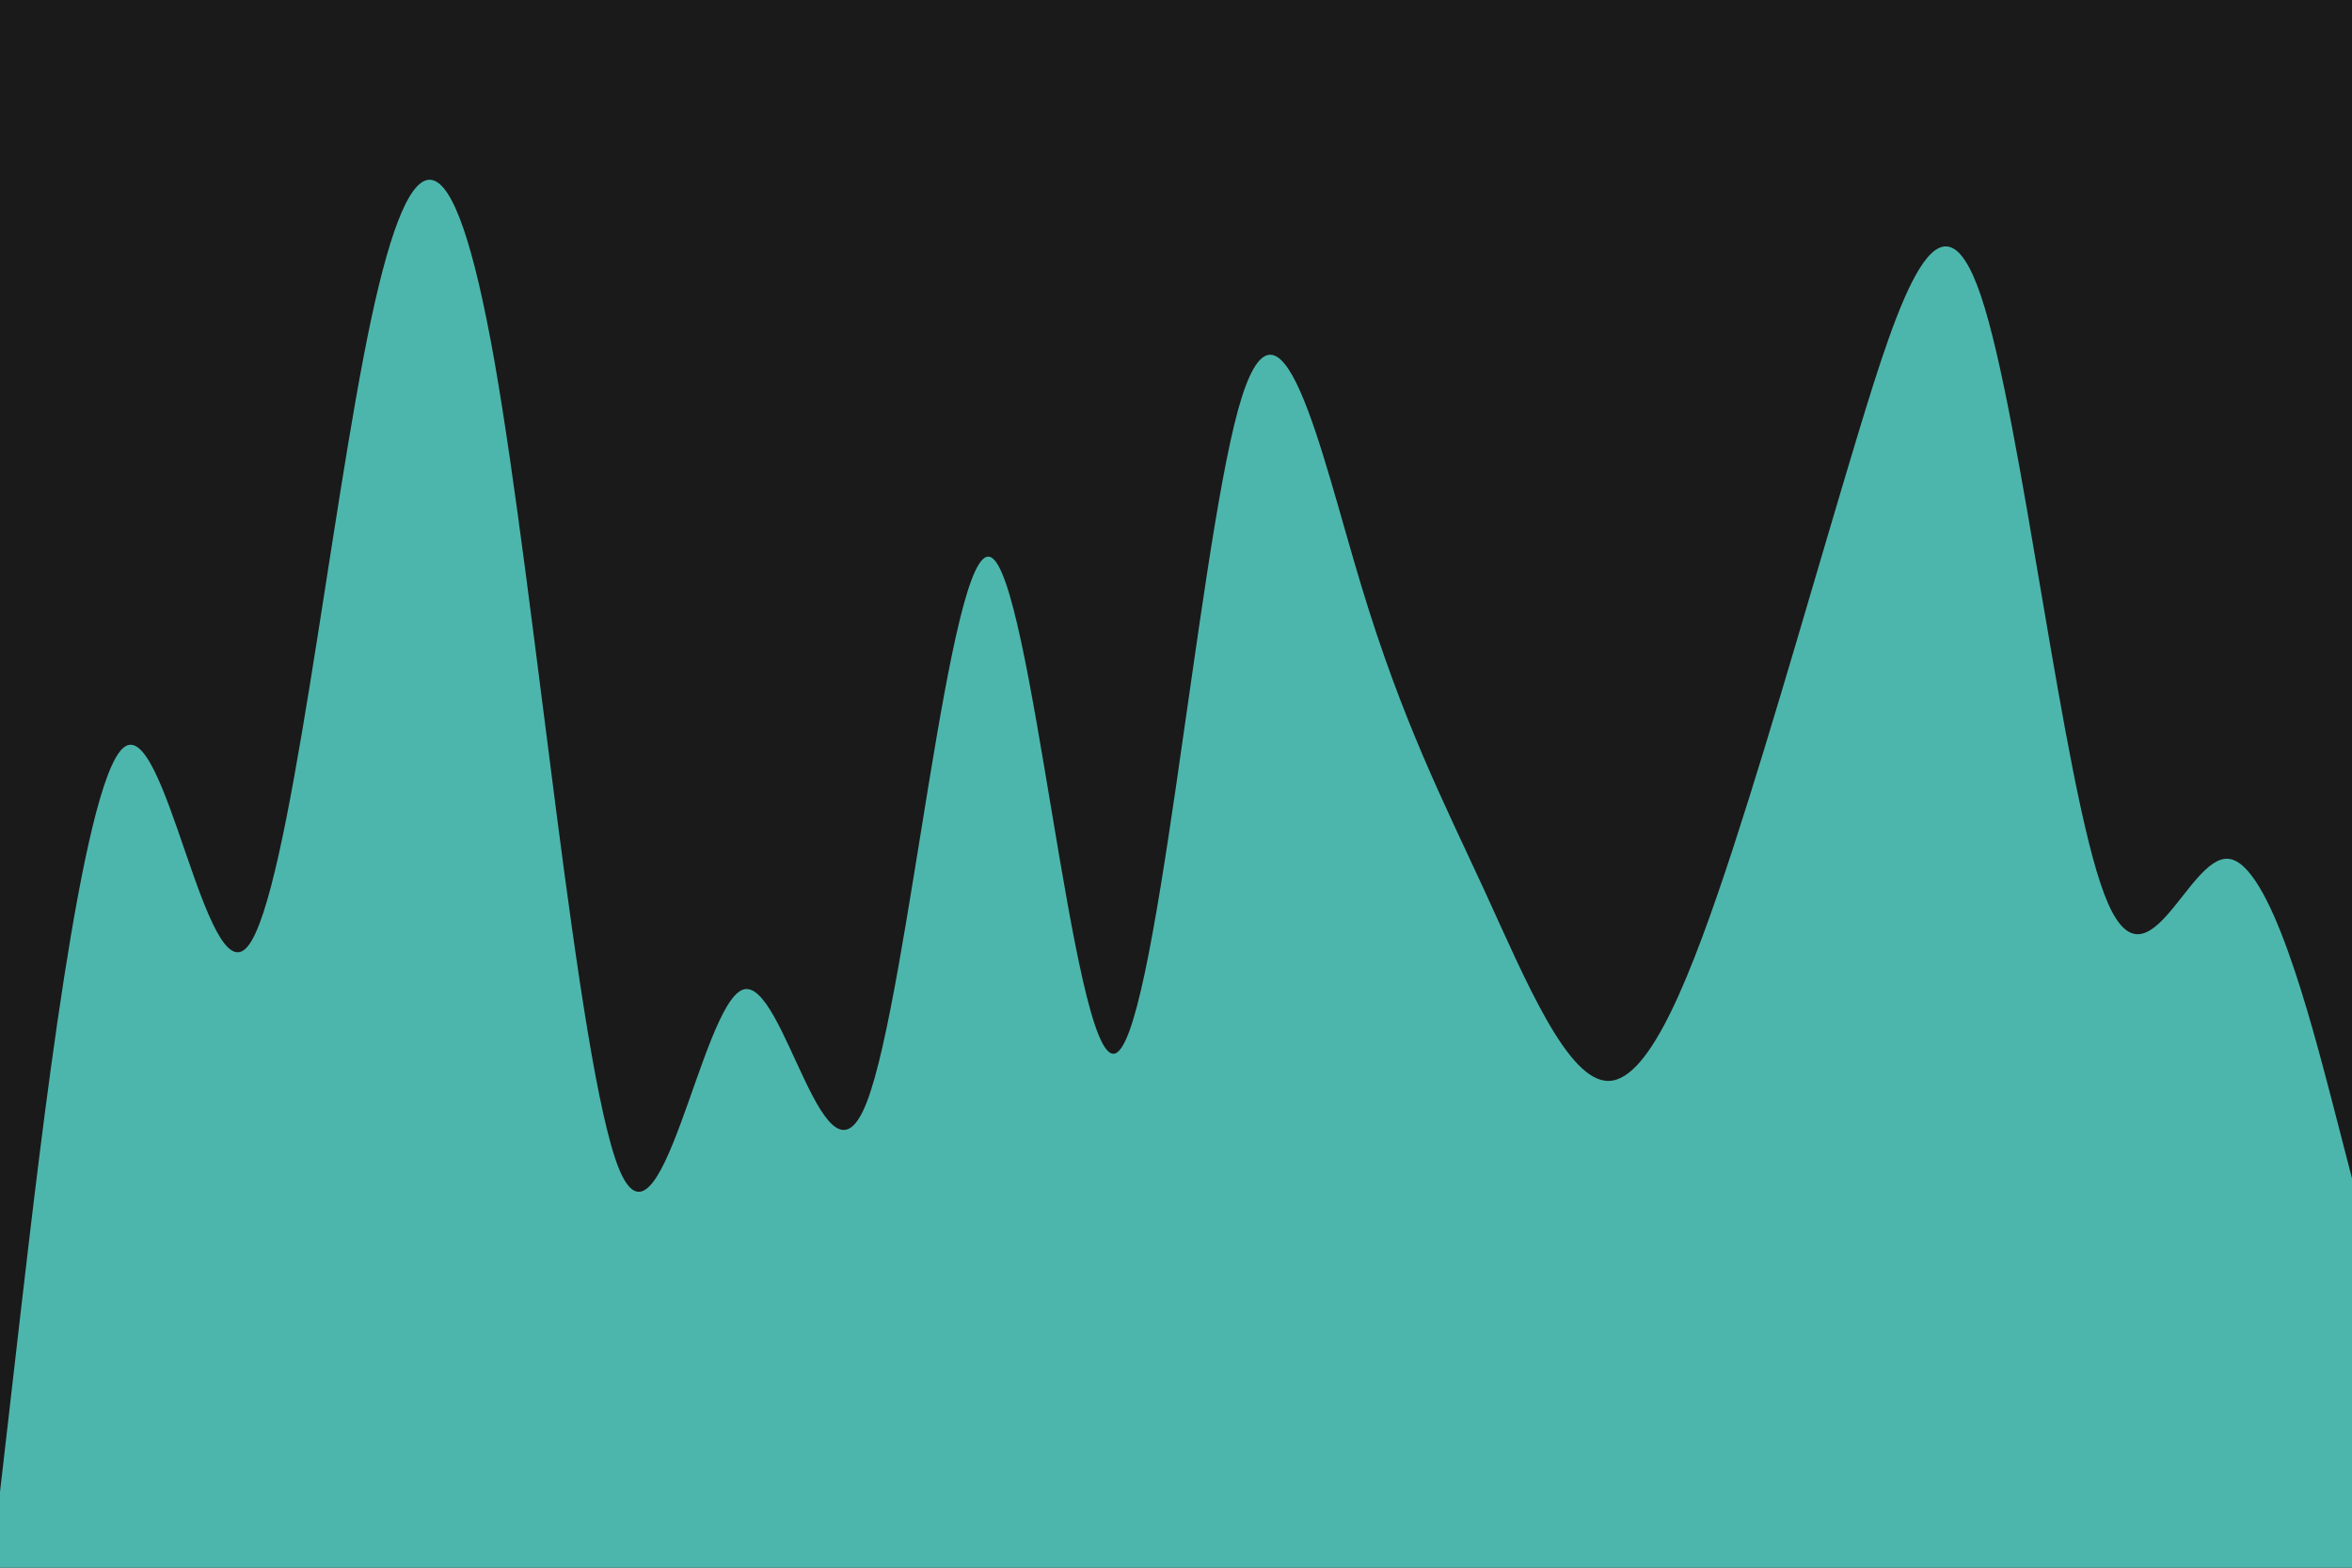 <svg id="visual" viewBox="0 0 900 600" width="900" height="600" xmlns="http://www.w3.org/2000/svg" xmlns:xlink="http://www.w3.org/1999/xlink" version="1.1"><rect x="0" y="0" width="900" height="600" fill="#1a1a1a"></rect><path d="M0 571L7.8 503.2C15.7 435.3 31.3 299.7 47.2 286.2C63 272.7 79 381.3 94.8 362.2C110.7 343 126.3 196 142 122.3C157.7 48.7 173.3 48.3 189.2 138.2C205 228 221 408 236.8 447.2C252.7 486.3 268.3 384.7 284.2 378.8C300 373 316 463 331.8 421.5C347.7 380 363.3 207 379 213.2C394.7 219.3 410.3 404.7 426.2 403.3C442 402 458 214 473.8 156.7C489.7 99.3 505.3 172.7 521 224.5C536.7 276.3 552.3 306.7 568.2 341.2C584 375.7 600 414.3 615.8 413.7C631.7 413 647.3 373 663.2 324.5C679 276 695 219 710.8 166.7C726.7 114.3 742.3 66.7 758 113.2C773.7 159.7 789.3 300.3 805.2 342.2C821 384 837 327 852.8 328.7C868.7 330.3 884.3 390.7 892.2 420.8L900 451L900 601L892.2 601C884.3 601 868.7 601 852.8 601C837 601 821 601 805.2 601C789.3 601 773.7 601 758 601C742.3 601 726.7 601 710.8 601C695 601 679 601 663.2 601C647.3 601 631.7 601 615.8 601C600 601 584 601 568.2 601C552.3 601 536.7 601 521 601C505.3 601 489.7 601 473.8 601C458 601 442 601 426.2 601C410.3 601 394.7 601 379 601C363.3 601 347.7 601 331.8 601C316 601 300 601 284.2 601C268.3 601 252.7 601 236.8 601C221 601 205 601 189.2 601C173.3 601 157.7 601 142 601C126.3 601 110.7 601 94.8 601C79 601 63 601 47.2 601C31.3 601 15.7 601 7.8 601L0 601Z" fill="#4db6ac" stroke-linecap="round" stroke-linejoin="miter"></path></svg>